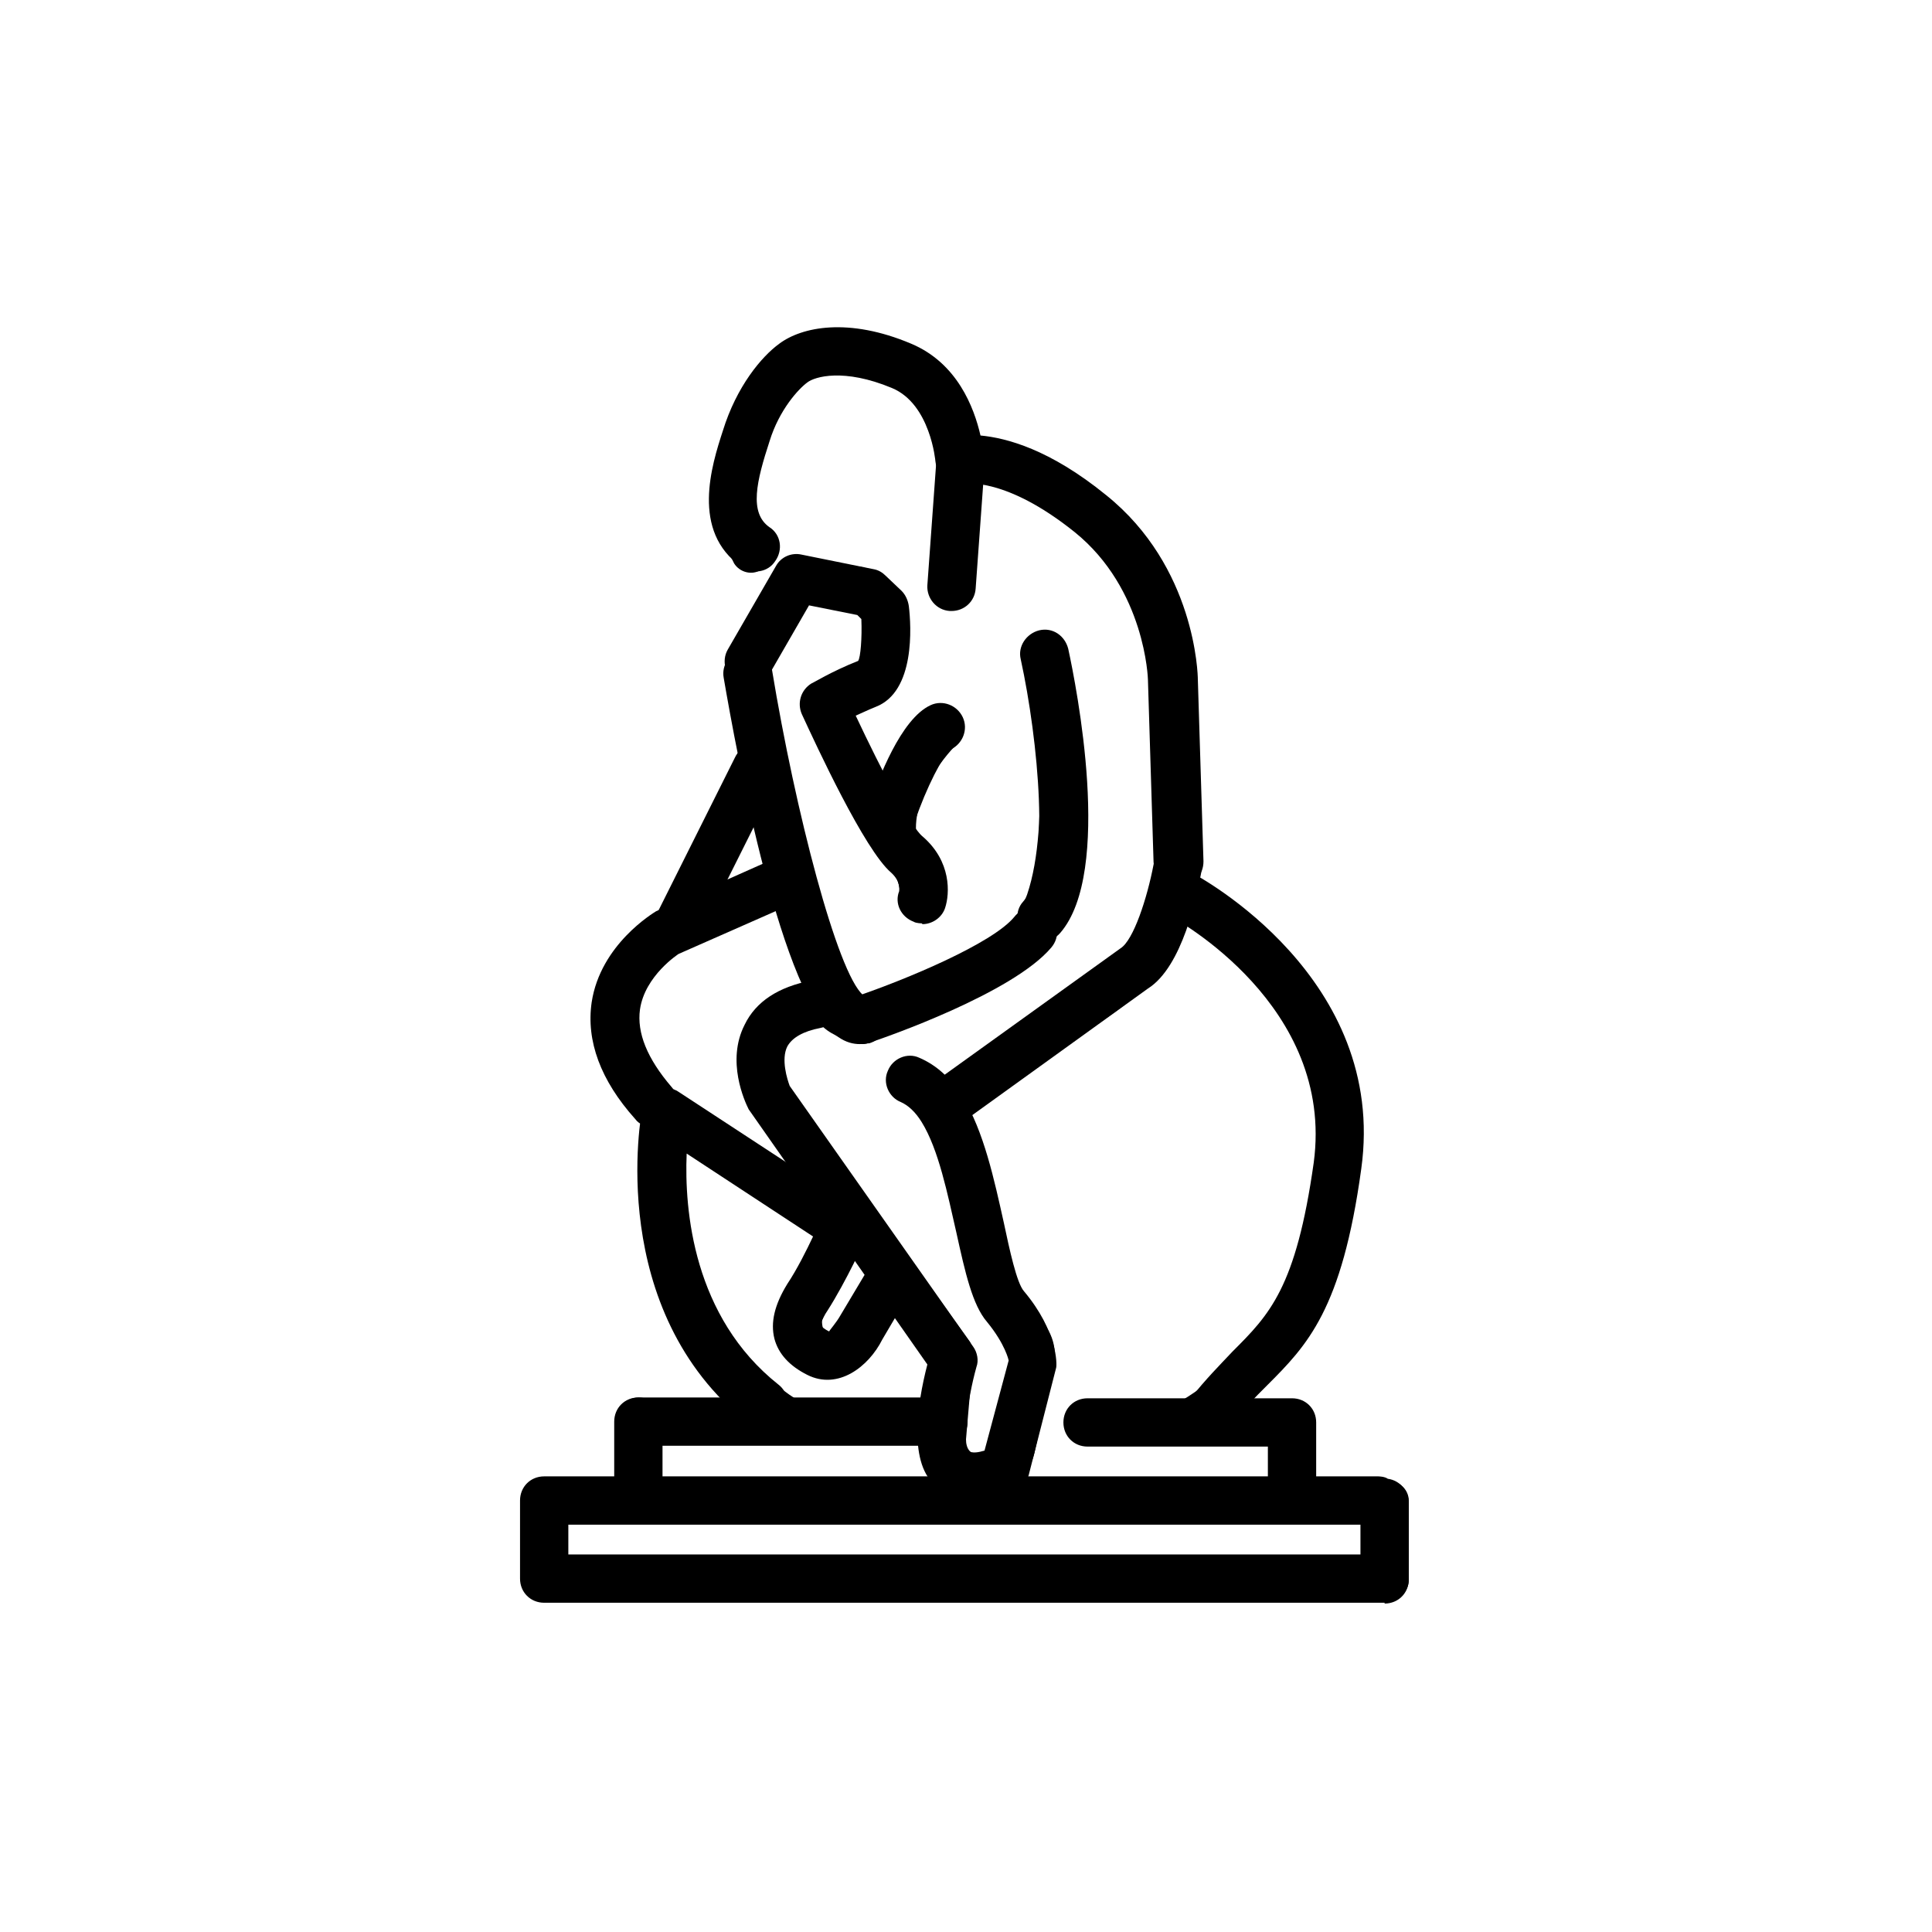 <svg xmlns="http://www.w3.org/2000/svg" viewBox="0 0 24 24" fill="#000000">
  <g>
    <path d="M11.78,7.53h-.03c-.13-.02-.22-.13-.21-.26l.15-1.29c.01-.11,0-.23-.04-.34l-.17-.43c-.14-.37-.49-.61-.89-.61h-.09c-.38,0-.72,.22-.87,.57l-.2,.45c-.15,.34-.13,.74,.07,1.07l.03,.06c.07,.11,.03,.26-.08,.33-.11,.07-.26,.03-.33-.08l-.03-.06c-.27-.45-.31-1.02-.09-1.5l.2-.45c.23-.52,.74-.85,1.31-.85h.09c.59,0,1.11,.36,1.33,.91l.17,.43c.07,.18,.1,.38,.07,.57l-.15,1.29c-.01,.12-.12,.21-.24,.21Z" class="b"/>
    <path d="M10.29,17.01c-.11,0-.22-.03-.32-.09-.24-.16-.33-.48-.2-.73l.42-.84-2.15-1.44c-.07-.05-.13-.1-.19-.16-.27-.29-.42-.66-.42-1.05-.01-.65,.37-1.23,.96-1.48l1.29-.55c.12-.05,.26,0,.31,.13,.05,.12,0,.26-.13,.31l-1.29,.55c-.42,.18-.68,.58-.67,1.04,0,.27,.11,.53,.3,.73,.03,.03,.07,.06,.11,.09l2.33,1.55c.1,.07,.13,.2,.08,.3l-.51,1.03s0,.1,.03,.13c.04,.03,.1,.02,.13-.03l.53-.75c.08-.11,.22-.13,.33-.05,.11,.08,.13,.22,.05,.33l-.53,.75c-.11,.16-.29,.24-.47,.24Z" class="b"/>
    <path d="M12.18,18.55c-.19,0-.37-.08-.49-.22-.13-.14-.19-.32-.17-.51l.09-.96-2.2-3.04h0c-.12-.18-.18-.38-.18-.59,0-.46,.31-.87,.75-1l.17-.05c.13-.04,.26,.03,.3,.16,.04,.13-.03,.26-.16,.3l-.17,.05c-.24,.07-.41,.3-.41,.55,0,.11,.03,.22,.1,.32l2.24,3.11s.05,.1,.04,.16l-.09,1.05c0,.05,.01,.11,.05,.15,.04,.04,.09,.06,.14,.06,.09,0,.17-.06,.19-.15l.24-1.09c.01-.05,0-.11-.05-.14-.15-.11-.34-.3-.45-.56-.08-.19-.12-.49-.18-.82-.06-.41-.13-.88-.27-1.16-.18-.36-.5-.6-.5-.6-.11-.08-.13-.22-.06-.33,.08-.11,.22-.13,.33-.06,.02,.01,.42,.3,.65,.77,.17,.35,.25,.85,.32,1.3,.04,.3,.09,.57,.15,.72,.07,.17,.2,.29,.3,.37,.19,.14,.28,.39,.23,.62l-.24,1.09c-.07,.3-.34,.52-.65,.52Z" class="b"/>
    <g>
      <path d="M10.64,12.92c-.1,0-.19-.02-.28-.07-.16-.08-.28-.23-.33-.4-.27-.97-.91-3.31-.99-4.2,0-.05,0-.1,.03-.14l.63-1.08c.05-.08,.15-.13,.24-.11l.74,.12c.27,.04,.48,.26,.51,.53l.05,.32c.05,.35-.13,.69-.45,.85l-.27,.14c.07,.27,.31,.63,.53,.95,.29,.43,.57,.84,.6,1.22,0,.13-.09,.24-.22,.25-.13,0-.24-.09-.25-.22-.02-.26-.27-.63-.52-.99-.31-.45-.63-.92-.63-1.35,0-.09,.05-.17,.13-.21l.42-.21c.13-.07,.21-.21,.19-.36l-.05-.32c0-.06-.06-.11-.12-.12l-.58-.09-.51,.87c.1,.9,.7,3.11,.96,4.04,.02,.06,.06,.09,.08,.1,.02,.01,.07,.03,.13,0,1.27-.51,1.84-.88,1.95-1.05,.41-.64,.32-2.27,.11-3.2-.03-.13,.05-.26,.18-.29,.13-.03,.26,.05,.29,.18,.16,.68,.23,1.43,.19,2.1-.04,.64-.16,1.16-.36,1.46-.21,.33-.94,.74-2.18,1.24-.08,.03-.16,.05-.24,.05Z" class="b"/>
      <path d="M11.13,10.6c-.12,0-.23-.1-.24-.22-.05-.82,.65-1.47,.68-1.5,.1-.09,.25-.08,.34,.02,.09,.1,.08,.25-.01,.33,0,0-.56,.53-.52,1.12,0,.13-.09,.24-.22,.25h-.01Z" class="b"/>
    </g>
    <path d="M11.83,13.93c-.08,0-.15-.04-.2-.1-.07-.11-.05-.26,.06-.33l1.86-1.28c.53-.37,.84-.97,.82-1.62l-.07-2.31s0-.03,0-.04c.04-.32-.05-.64-.25-.89l-.6-.73c-.26-.32-.63-.53-1.03-.61l-.45-.09c-.13-.02-.21-.15-.19-.28,.02-.13,.15-.21,.28-.19l.45,.09c.51,.1,.98,.37,1.31,.77l.6,.73c.28,.34,.41,.79,.36,1.23l.06,2.29c.02,.81-.36,1.57-1.03,2.03l-1.86,1.28s-.09,.04-.13,.04Z" class="b"/>
    <path d="M8.49,11.67s-.07,0-.1-.02c-.12-.05-.17-.19-.12-.31l.9-1.98c.05-.12,.19-.17,.31-.12,.12,.05,.17,.19,.12,.31l-.9,1.98c-.04,.09-.13,.14-.22,.14Z" class="b"/>
    <path d="M14.78,17.86c-.08,0-.16-.04-.2-.12-.07-.11-.03-.26,.08-.33,.52-.31,.95-.75,1.25-1.27,.31-.54,.48-1.15,.48-1.77,0-1.33-.73-2.53-1.91-3.14-.12-.06-.16-.2-.1-.32,.06-.12,.2-.16,.32-.1,1.34,.69,2.17,2.06,2.17,3.56,0,.71-.19,1.4-.54,2.01-.34,.59-.83,1.09-1.42,1.44-.04,.02-.08,.03-.12,.03Z" class="b"/>
    <path d="M9.87,17.89s-.08-.01-.12-.03c-.61-.37-1.1-.92-1.41-1.61-.33-.74-.45-1.6-.33-2.51,.02-.13,.14-.22,.27-.21,.13,.02,.22,.14,.21,.27-.1,.82,0,1.6,.29,2.26,.27,.6,.69,1.08,1.22,1.39,.11,.07,.15,.21,.08,.33-.04,.07-.12,.12-.2,.12Z" class="b"/>
    <path d="M16.06,18.88c-.13,0-.24-.11-.24-.24v-.75h-2.31c-.13,0-.24-.11-.24-.24s.11-.24,.24-.24h2.55c.13,0,.24,.11,.24,.24v.99c0,.13-.11,.24-.24,.24Z" class="b"/>
    <path d="M7.94,18.88c-.13,0-.24-.11-.24-.24v-.99c0-.13,.11-.24,.24-.24h3.83c.13,0,.24,.11,.24,.24s-.11,.24-.24,.24h-3.6v.75c0,.13-.11,.24-.24,.24Z" class="b"/>
    <path d="M17.27,19.87H6.73c-.13,0-.24-.11-.24-.24v-.99c0-.13,.11-.24,.24-.24h10.53c.13,0,.24,.11,.24,.24v.99c0,.13-.11,.24-.24,.24Zm-10.29-.47h10.06v-.52H6.97v.52Z" class="b"/>
  </g>
  <path d="M17.2,19.91H6.76c-.17,0-.3-.13-.3-.3v-.97c0-.17,.13-.3,.3-.3h10.36s.08,0,.12,.03c.15,.02,.26,.15,.26,.3v.95c0,.17-.13,.3-.3,.3Zm-10.14-.6h9.84v-.37H7.06v.37Z" class="b"/>
  <path d="M7.93,18.86c-.17,0-.3-.13-.3-.3v-.9c0-.17,.13-.3,.3-.3s.3,.13,.3,.3v.9c0,.17-.13,.3-.3,.3Z" class="b"/>
  <path d="M11.72,17.96h-3.78c-.17,0-.3-.13-.3-.3s.13-.3,.3-.3h3.78c.17,0,.3,.13,.3,.3s-.13,.3-.3,.3Z" class="b"/>
  <path d="M16.05,18.92c-.17,0-.3-.13-.3-.3v-.65h-2.24c-.17,0-.3-.13-.3-.3s.13-.3,.3-.3h2.54c.17,0,.3,.13,.3,.3v.95c0,.17-.13,.3-.3,.3Z" class="b"/>
  <path d="M12.13,18.63c-.16,0-.33-.04-.49-.16-.36-.27-.25-1.02-.12-1.52l-2.22-3.17c-.05-.1-.28-.6-.05-1.05,.14-.29,.42-.47,.83-.55,.16-.02,.32,.08,.35,.24,.03,.16-.08,.32-.24,.35-.21,.04-.35,.12-.41,.23-.08,.16,0,.41,.03,.49l2.28,3.24c.05,.07,.07,.17,.04,.25-.12,.43-.17,.93-.11,1.04,.06,.04,.14,.02,.21,0l.3-1.12h0s-.04-.2-.27-.48c-.18-.21-.27-.61-.38-1.11-.11-.48-.22-1.03-.43-1.37-.08-.13-.17-.21-.26-.25-.15-.06-.23-.24-.16-.39,.06-.15,.24-.23,.39-.16,.21,.09,.39,.25,.54,.49,.26,.42,.39,1.02,.51,1.56,.07,.33,.16,.75,.25,.85,.42,.5,.41,.91,.4,.95l-.34,1.33c-.02,.08-.07,.14-.14,.18-.12,.07-.31,.14-.52,.14Z" class="b"/>
  <path d="M11.85,13.93c-.09,0-.19-.04-.24-.12-.1-.13-.07-.32,.07-.42l2.24-1.61c.16-.1,.33-.62,.41-1.04,.03-.16,.18-.27,.35-.24,.16,.03,.27,.18,.24,.35-.05,.27-.23,1.16-.66,1.43l-2.22,1.6c-.05,.04-.11,.06-.17,.06Z" class="b"/>
  <path d="M15.03,17.85c-.07,0-.13-.02-.19-.06-.13-.1-.15-.29-.05-.42,.19-.24,.36-.41,.52-.58,.46-.46,.79-.79,1.01-2.35,.26-1.95-1.71-3.02-1.8-3.07-.15-.08-.2-.26-.12-.41,.08-.15,.26-.2,.4-.12,.1,.05,2.44,1.31,2.11,3.68-.24,1.75-.67,2.19-1.17,2.69-.15,.15-.31,.31-.48,.52-.06,.08-.15,.11-.24,.11Z" class="b"/>
  <path d="M9.48,17.75c-.07,0-.13-.02-.19-.07-1.77-1.41-1.33-3.82-1.31-3.92,.02-.1,.09-.18,.18-.22,.09-.04,.2-.03,.28,.03l2.2,1.44c.12,.08,.17,.24,.11,.37,0,.02-.24,.54-.47,.9-.09,.13-.08,.19-.08,.19h0s.02,.03,.1,.07c0-.01,.09-.11,.14-.2l.34-.57c.08-.14,.27-.19,.41-.1,.14,.08,.19,.27,.1,.41l-.33,.56c-.17,.34-.55,.63-.93,.44-.22-.11-.36-.26-.41-.45-.05-.2,0-.42,.16-.68,.12-.18,.24-.42,.32-.59l-1.57-1.03c-.03,.7,.08,2.03,1.14,2.87,.13,.1,.15,.29,.05,.42-.06,.07-.15,.11-.23,.11Z" class="b"/>
  <path d="M8.11,14c-.08,0-.17-.03-.22-.1-.43-.48-.61-.97-.54-1.45,.11-.72,.77-1.11,.8-1.13l1.55-.69c.15-.07,.33,0,.4,.15,.07,.15,0,.33-.15,.4l-1.52,.67h0s-.42,.27-.48,.69c-.04,.29,.09,.61,.39,.96,.11,.12,.1,.31-.02,.42-.06,.05-.13,.08-.2,.08Z" class="b"/>
  <path d="M12.94,11.69c-.07,0-.14-.02-.2-.07-.12-.11-.14-.3-.03-.42,.34-.39,.19-2-.03-3.01-.04-.16,.07-.32,.23-.36,.17-.04,.32,.07,.36,.23,.1,.46,.56,2.77-.1,3.53-.06,.07-.14,.1-.23,.1Z" class="b"/>
  <path d="M10.72,12.97c-.13,0-.24-.08-.28-.21-.05-.16,.03-.33,.19-.38,.62-.21,1.7-.66,1.97-.99,.1-.13,.3-.15,.42-.04,.13,.11,.15,.29,.04,.42-.48,.57-2.07,1.12-2.25,1.18-.03,.01-.06,.02-.09,.02Z" class="b"/>
  <path d="M10.68,12.97c-.08,0-.17-.02-.27-.09-.7-.46-1.26-3.53-1.42-4.46-.03-.16,.08-.32,.25-.35,.17-.03,.32,.08,.35,.25,.29,1.76,.81,3.76,1.13,4.04,.13-.01,.27,.09,.3,.23,.04,.16-.06,.32-.22,.37-.03,0-.07,.01-.12,.01Z" class="b"/>
  <path d="M11.45,11.47s-.07,0-.1-.02c-.16-.06-.24-.23-.18-.38,0-.02,.02-.12-.1-.23-.33-.28-.93-1.58-1.11-1.97-.06-.14-.01-.3,.12-.38,.01,0,.25-.15,.58-.28,.03-.04,.05-.29,.04-.52l-.05-.05-.6-.12-.49,.85c-.08,.14-.27,.19-.41,.11-.14-.08-.19-.27-.11-.41l.6-1.04c.06-.11,.19-.17,.32-.14l.89,.18c.06,.01,.11,.04,.15,.08l.2,.19c.05,.05,.08,.12,.09,.19,.03,.25,.08,1.06-.41,1.25-.1,.04-.18,.08-.25,.11,.32,.68,.69,1.39,.83,1.5,.36,.31,.34,.71,.28,.89-.04,.12-.16,.2-.28,.2Z" class="b"/>
  <path d="M11.09,10.4s-.06,0-.1-.02c-.16-.05-.24-.22-.19-.38,.11-.32,.39-1.07,.76-1.24,.15-.07,.33,0,.4,.15s0,.33-.15,.4c-.09,.06-.31,.49-.44,.88-.04,.12-.16,.2-.28,.2Z" class="b"/>
  <path d="M8.42,11.78s-.09,0-.13-.03c-.15-.07-.21-.25-.13-.4l.97-1.94c.07-.15,.25-.21,.4-.13s.21,.25,.13,.4l-.97,1.94c-.05,.11-.16,.17-.27,.17Z" class="b"/>
  <path d="M11.82,7.59h-.02c-.17-.01-.29-.16-.28-.32l.12-1.66c.01-.17,.15-.3,.32-.28,.17,.01,.29,.16,.28,.32l-.12,1.66c-.01,.16-.14,.28-.3,.28Z" class="b"/>
  <path d="M14.63,11c-.16,0-.29-.13-.3-.29l-.07-2.27s-.03-1.12-.91-1.83c-.86-.69-1.36-.6-1.37-.6-.08,.02-.17,0-.24-.06-.07-.05-.11-.13-.12-.22,0,0-.06-.71-.54-.91-.6-.25-.96-.14-1.05-.07-.11,.08-.35,.34-.47,.73-.16,.49-.26,.89,0,1.07,.14,.09,.17,.28,.07,.42-.09,.14-.28,.17-.42,.07-.63-.44-.37-1.26-.23-1.69,.17-.55,.48-.92,.7-1.08,.28-.21,.86-.33,1.64,0,.57,.24,.78,.79,.86,1.14,.32,.03,.86,.17,1.56,.74,1.11,.89,1.14,2.23,1.14,2.29l.07,2.26c0,.17-.12,.3-.29,.31h0Z" class="b"/>
</svg>
